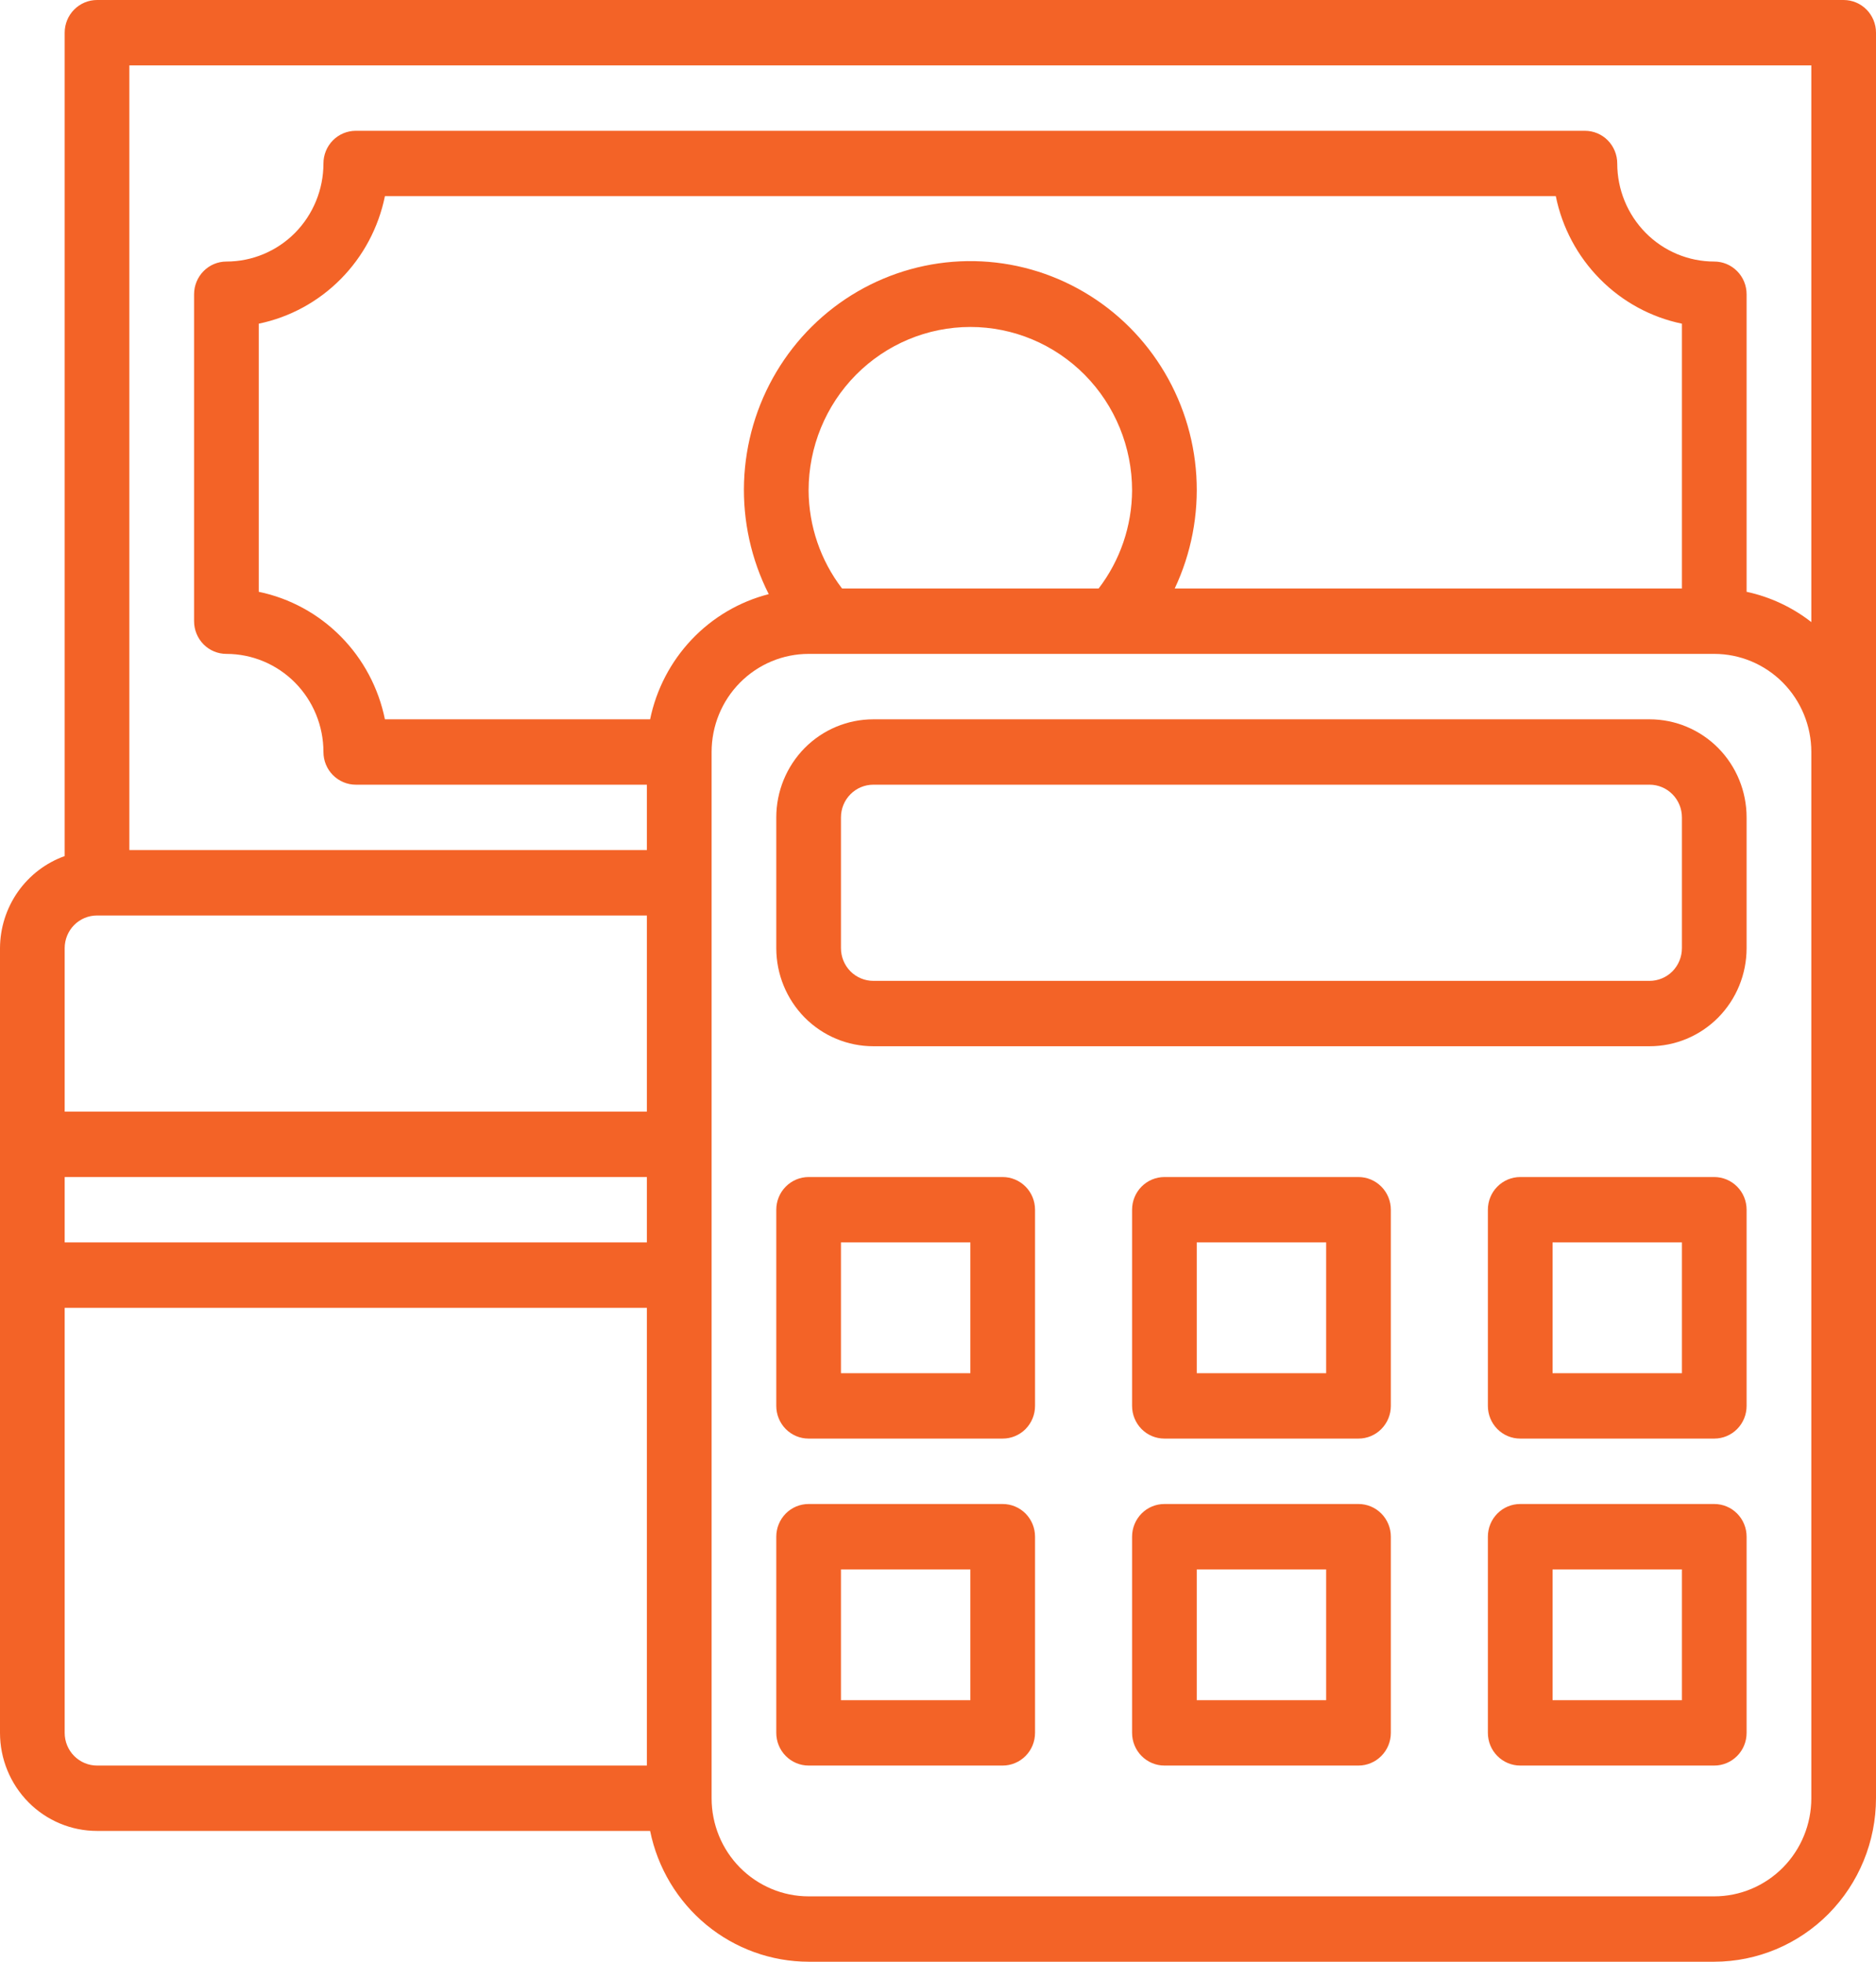 <svg width="44" height="46" viewBox="0 0 44 46" fill="none" xmlns="http://www.w3.org/2000/svg">
<path d="M38.69 16.867H20.483C19.879 16.867 19.3 17.109 18.873 17.54C18.447 17.972 18.207 18.557 18.207 19.167V22.233C18.207 22.843 18.447 23.428 18.873 23.86C19.3 24.291 19.879 24.533 20.483 24.533H38.69C39.293 24.533 39.872 24.291 40.299 23.86C40.726 23.428 40.965 22.843 40.965 22.233V19.167C40.965 18.557 40.726 17.972 40.299 17.54C39.872 17.109 39.293 16.867 38.69 16.867ZM39.448 22.233C39.448 22.437 39.368 22.632 39.226 22.776C39.084 22.919 38.891 23 38.69 23H20.483C20.282 23 20.088 22.919 19.946 22.776C19.804 22.632 19.724 22.437 19.724 22.233V19.167C19.724 18.963 19.804 18.768 19.946 18.625C20.088 18.481 20.282 18.4 20.483 18.4H38.69C38.891 18.4 39.084 18.481 39.226 18.625C39.368 18.768 39.448 18.963 39.448 19.167V22.233Z" fill="#F36327"/>
<path d="M23.517 27.6H18.965C18.764 27.6 18.571 27.681 18.429 27.825C18.287 27.968 18.207 28.163 18.207 28.367V32.967C18.207 33.17 18.287 33.365 18.429 33.509C18.571 33.653 18.764 33.733 18.965 33.733H23.517C23.718 33.733 23.911 33.653 24.054 33.509C24.196 33.365 24.276 33.17 24.276 32.967V28.367C24.276 28.163 24.196 27.968 24.054 27.825C23.911 27.681 23.718 27.6 23.517 27.6ZM22.759 32.2H19.724V29.133H22.759V32.2Z" fill="#F36327"/>
<path d="M23.517 35.267H18.965C18.764 35.267 18.571 35.347 18.429 35.491C18.287 35.635 18.207 35.83 18.207 36.033V40.633C18.207 40.837 18.287 41.032 18.429 41.175C18.571 41.319 18.764 41.4 18.965 41.4H23.517C23.718 41.4 23.911 41.319 24.054 41.175C24.196 41.032 24.276 40.837 24.276 40.633V36.033C24.276 35.83 24.196 35.635 24.054 35.491C23.911 35.347 23.718 35.267 23.517 35.267ZM22.759 39.867H19.724V36.8H22.759V39.867Z" fill="#F36327"/>
<path d="M31.862 27.6H27.31C27.109 27.6 26.916 27.681 26.774 27.825C26.632 27.968 26.552 28.163 26.552 28.367V32.967C26.552 33.17 26.632 33.365 26.774 33.509C26.916 33.653 27.109 33.733 27.31 33.733H31.862C32.063 33.733 32.256 33.653 32.398 33.509C32.541 33.365 32.621 33.17 32.621 32.967V28.367C32.621 28.163 32.541 27.968 32.398 27.825C32.256 27.681 32.063 27.6 31.862 27.6ZM31.104 32.2H28.069V29.133H31.104V32.2Z" fill="#F36327"/>
<path d="M31.862 35.267H27.31C27.109 35.267 26.916 35.347 26.774 35.491C26.632 35.635 26.552 35.83 26.552 36.033V40.633C26.552 40.837 26.632 41.032 26.774 41.175C26.916 41.319 27.109 41.4 27.31 41.4H31.862C32.063 41.4 32.256 41.319 32.398 41.175C32.541 41.032 32.621 40.837 32.621 40.633V36.033C32.621 35.83 32.541 35.635 32.398 35.491C32.256 35.347 32.063 35.267 31.862 35.267ZM31.104 39.867H28.069V36.8H31.104V39.867Z" fill="#F36327"/>
<path d="M40.207 27.6H35.655C35.454 27.6 35.261 27.681 35.119 27.825C34.976 27.968 34.897 28.163 34.897 28.367V32.967C34.897 33.17 34.976 33.365 35.119 33.509C35.261 33.653 35.454 33.733 35.655 33.733H40.207C40.408 33.733 40.601 33.653 40.743 33.509C40.886 33.365 40.965 33.17 40.965 32.967V28.367C40.965 28.163 40.886 27.968 40.743 27.825C40.601 27.681 40.408 27.6 40.207 27.6ZM39.448 32.2H36.414V29.133H39.448V32.2Z" fill="#F36327"/>
<path d="M40.207 35.267H35.655C35.454 35.267 35.261 35.347 35.119 35.491C34.976 35.635 34.897 35.83 34.897 36.033V40.633C34.897 40.837 34.976 41.032 35.119 41.175C35.261 41.319 35.454 41.4 35.655 41.4H40.207C40.408 41.4 40.601 41.319 40.743 41.175C40.886 41.032 40.965 40.837 40.965 40.633V36.033C40.965 35.83 40.886 35.635 40.743 35.491C40.601 35.347 40.408 35.267 40.207 35.267ZM39.448 39.867H36.414V36.8H39.448V39.867Z" fill="#F36327"/>
<path d="M43.241 0H2.276C2.075 0 1.882 0.081 1.739 0.225C1.597 0.368 1.517 0.563 1.517 0.767V20.074C1.075 20.232 0.692 20.525 0.42 20.911C0.149 21.297 0.002 21.759 0 22.233V40.633C0 41.243 0.24 41.828 0.667 42.26C1.093 42.691 1.672 42.933 2.276 42.933H15.248C15.424 43.799 15.89 44.576 16.567 45.135C17.244 45.693 18.091 45.999 18.965 46H40.207C41.212 45.999 42.177 45.594 42.888 44.876C43.599 44.157 43.999 43.183 44 42.167V0.767C44 0.563 43.92 0.368 43.778 0.225C43.636 0.081 43.443 0 43.241 0ZM42.483 1.533V14.587C42.036 14.238 41.517 13.996 40.965 13.877V6.9C40.965 6.697 40.886 6.502 40.743 6.358C40.601 6.214 40.408 6.133 40.207 6.133C39.603 6.133 39.024 5.891 38.598 5.46C38.171 5.028 37.931 4.443 37.931 3.833C37.931 3.63 37.851 3.435 37.709 3.291C37.567 3.147 37.374 3.067 37.172 3.067H8.345C8.144 3.067 7.951 3.147 7.808 3.291C7.666 3.435 7.586 3.63 7.586 3.833C7.586 4.443 7.346 5.028 6.92 5.46C6.493 5.891 5.914 6.133 5.31 6.133C5.109 6.133 4.916 6.214 4.774 6.358C4.632 6.502 4.552 6.697 4.552 6.9V14.567C4.552 14.77 4.632 14.965 4.774 15.109C4.916 15.253 5.109 15.333 5.31 15.333C5.914 15.333 6.493 15.576 6.92 16.007C7.346 16.438 7.586 17.023 7.586 17.633C7.586 17.837 7.666 18.032 7.808 18.175C7.951 18.319 8.144 18.4 8.345 18.4H15.172V19.933H3.034V1.533H42.483ZM2.276 21.467H15.172V26.067H1.517V22.233C1.517 22.03 1.597 21.835 1.739 21.691C1.882 21.547 2.075 21.467 2.276 21.467ZM15.172 27.6V29.133H1.517V27.6H15.172ZM1.517 40.633V30.667H15.172V41.4H2.276C2.075 41.4 1.882 41.319 1.739 41.175C1.597 41.032 1.517 40.837 1.517 40.633ZM15.248 16.867H9.028C8.878 16.131 8.518 15.455 7.992 14.924C7.466 14.392 6.797 14.028 6.069 13.877V7.59C6.797 7.439 7.466 7.075 7.992 6.543C8.518 6.012 8.878 5.336 9.028 4.6H36.49C36.639 5.336 37 6.012 37.526 6.543C38.051 7.075 38.72 7.439 39.448 7.59V13.8H27.552C27.94 12.976 28.115 12.066 28.059 11.155C28.003 10.245 27.717 9.363 27.23 8.595C26.743 7.826 26.07 7.196 25.275 6.764C24.48 6.331 23.589 6.111 22.686 6.123C21.783 6.136 20.898 6.381 20.115 6.835C19.332 7.289 18.676 7.938 18.21 8.72C17.744 9.501 17.483 10.39 17.451 11.302C17.42 12.214 17.619 13.119 18.03 13.932C17.341 14.108 16.715 14.477 16.223 14.996C15.731 15.515 15.393 16.163 15.248 16.867ZM19.75 13.8C19.245 13.142 18.969 12.333 18.965 11.5C18.965 10.483 19.365 9.508 20.076 8.789C20.788 8.071 21.753 7.667 22.759 7.667C23.765 7.667 24.729 8.071 25.441 8.789C26.152 9.508 26.552 10.483 26.552 11.5C26.548 12.333 26.272 13.142 25.767 13.8H19.75ZM42.483 42.167C42.483 42.777 42.243 43.362 41.816 43.793C41.389 44.224 40.81 44.467 40.207 44.467H18.965C18.362 44.467 17.783 44.224 17.356 43.793C16.929 43.362 16.69 42.777 16.69 42.167V17.633C16.69 17.023 16.929 16.438 17.356 16.007C17.783 15.576 18.362 15.333 18.965 15.333H40.207C40.81 15.333 41.389 15.576 41.816 16.007C42.243 16.438 42.483 17.023 42.483 17.633V42.167Z" fill="#F36327"/>
</svg>
